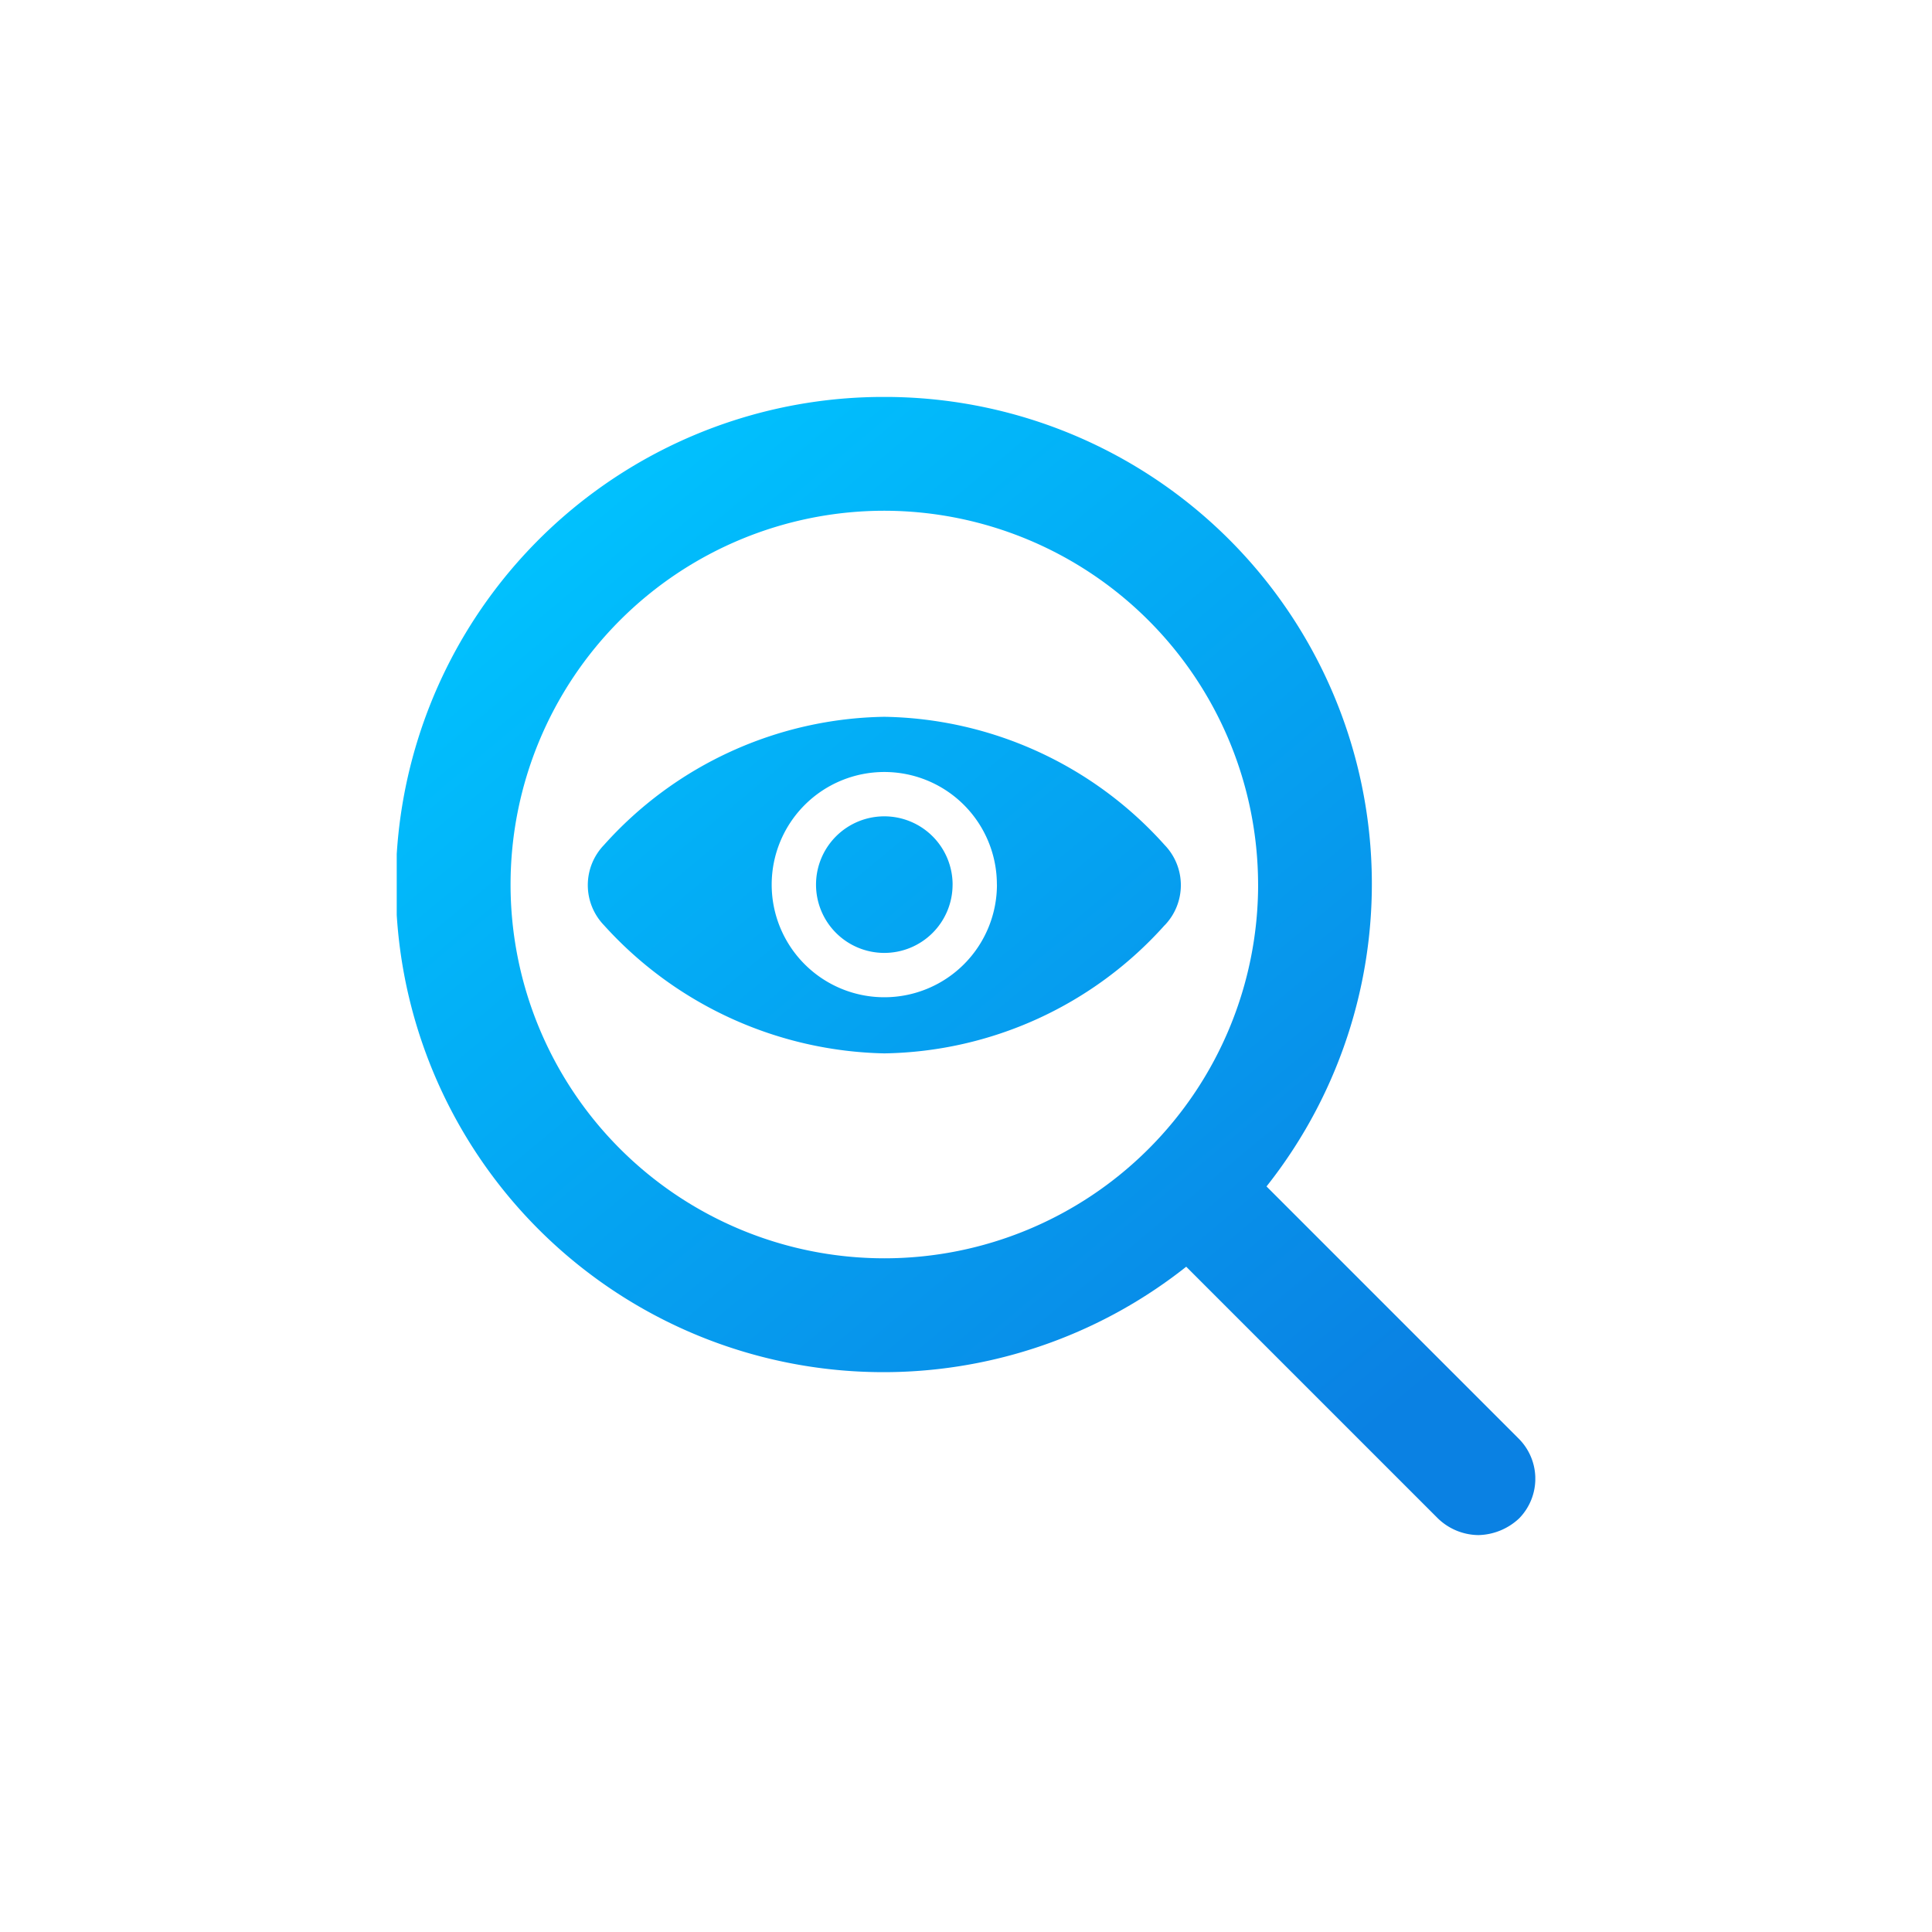 <svg xmlns="http://www.w3.org/2000/svg" xmlns:xlink="http://www.w3.org/1999/xlink" width="75" height="75" viewBox="0 0 75 75">
  <defs>
    <clipPath id="clip-path">
      <rect id="Rectangle_97" data-name="Rectangle 97" width="44.199" height="44.181" fill="#0e71c3"/>
    </clipPath>
    <linearGradient id="linear-gradient" x1="0.181" y1="0.066" x2="0.894" y2="0.923" gradientUnits="objectBoundingBox">
      <stop offset="0" stop-color="#0a81e3"/>
      <stop offset="1" stop-color="#00c4ff"/>
    </linearGradient>
    <clipPath id="clip-ICO-cbor-investigation-g">
      <rect width="75" height="75"/>
    </clipPath>
  </defs>
  <g id="ICO-cbor-investigation-g" clip-path="url(#clip-ICO-cbor-investigation-g)">
    <g id="Group_151" data-name="Group 151" transform="translate(15.401 15.41)">
      <g id="Group_150" data-name="Group 150" clip-path="url(#clip-path)">
        <path id="Union_5" data-name="Union 5" d="M.623.652A2.2,2.2,0,0,0,.668,3.769l9.765,9.766A18.905,18.905,0,0,0,25.27,44.183,18.929,18.929,0,1,0,13.55,10.418L3.784.652A2.293,2.293,0,0,0,2.2,0,2.383,2.383,0,0,0,.623.652Zm10.136,24.6A14.51,14.51,0,1,1,25.27,39.765,14.529,14.529,0,0,1,10.76,25.254Zm3.628-1.58a2.245,2.245,0,0,0,0,3.116A14.917,14.917,0,0,0,25.27,31.766,14.912,14.912,0,0,0,36.152,26.79a2.245,2.245,0,0,0,0-3.116A15.081,15.081,0,0,0,25.27,18.7,14.907,14.907,0,0,0,14.388,23.674Zm6.511,1.58a4.372,4.372,0,1,1,4.371,4.371A4.367,4.367,0,0,1,20.9,25.254Zm1.721,0A2.651,2.651,0,1,0,25.27,22.6,2.65,2.65,0,0,0,22.62,25.254Z" transform="translate(44.198 44.182) rotate(180)" fill="url(#linear-gradient)"/>
      </g>
    </g>
  </g>
</svg>
